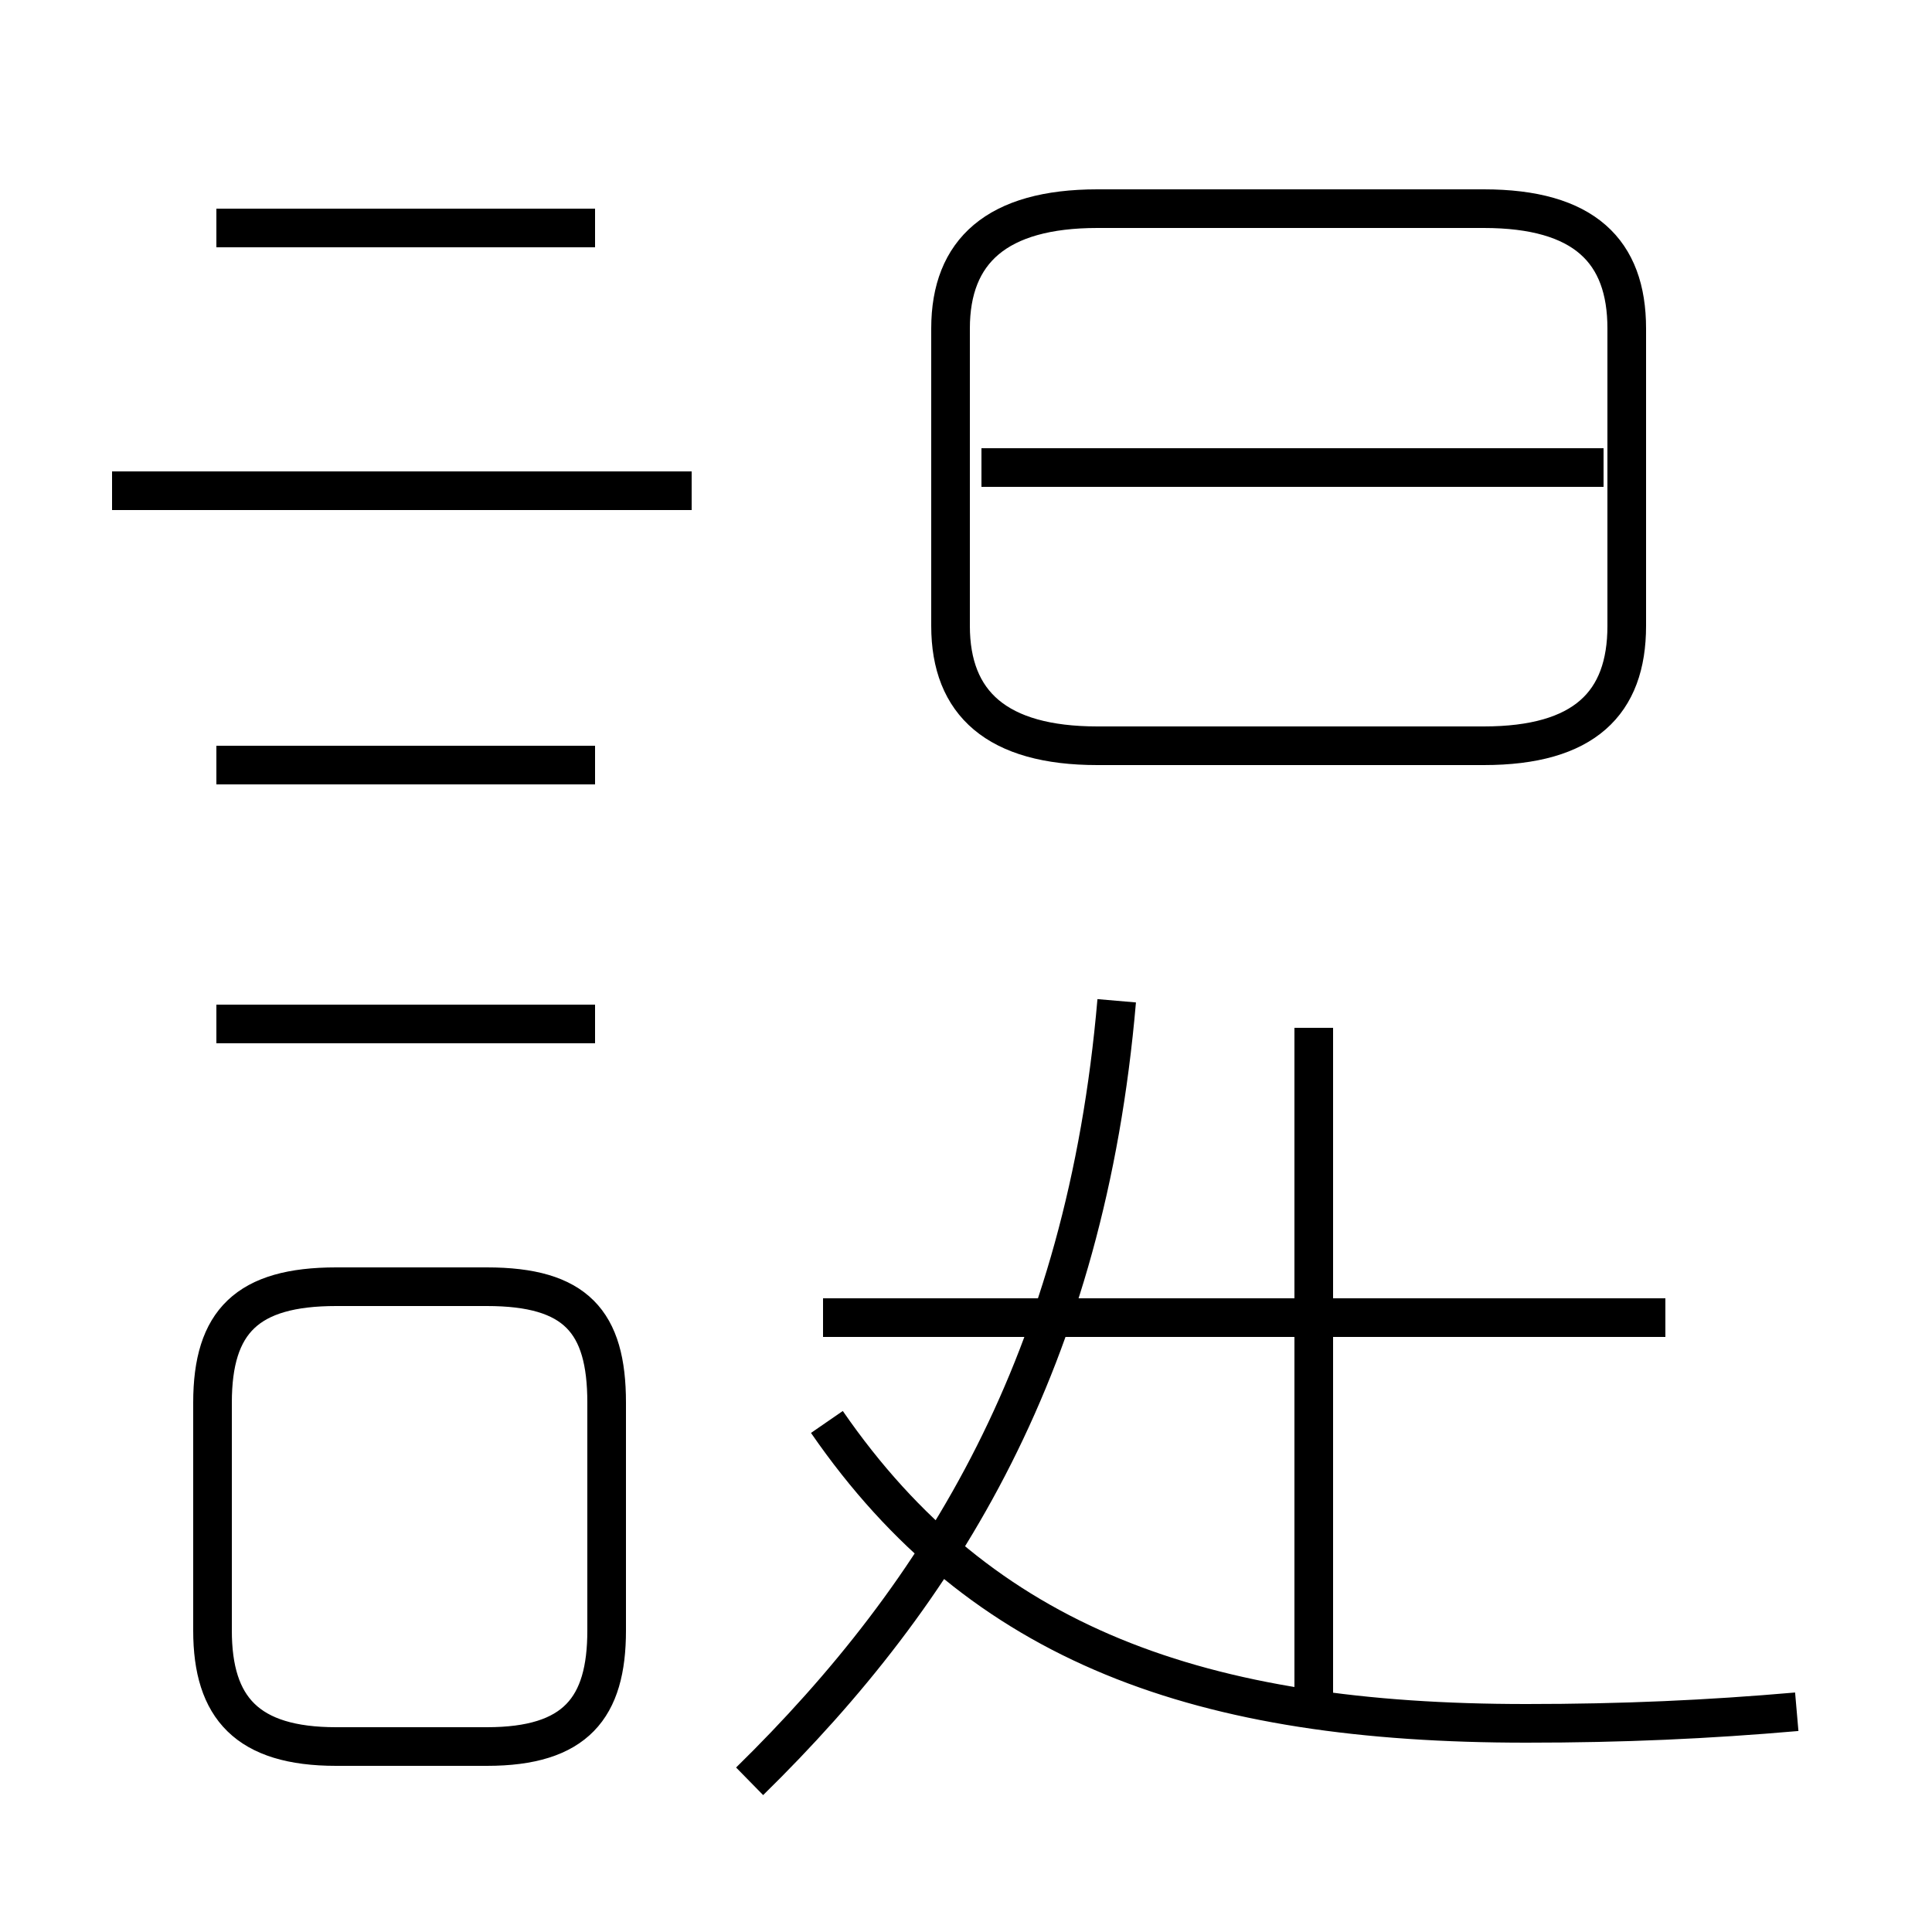 <?xml version='1.0' encoding='utf8'?>
<svg viewBox="0.0 -44.0 50.0 50.0" version="1.1" xmlns="http://www.w3.org/2000/svg">
<rect x="0.0" y="-44.0" width="50.0" height="50.0" fill="#808080" stroke="none"/>
<rect x="-1000" y="-1000" width="2000" height="2000" stroke="white" fill="white"/>
<g style="fill:none; stroke:#000000;  stroke-width:1">
<path d="M 8.7 -1.2 L 12.6 -1.2 C 14.9 -1.2 15.7 -0.2 15.7 1.8 L 15.7 7.7 C 15.7 9.8 14.9 10.7 12.6 10.7 L 8.7 10.7 C 6.4 10.7 5.5 9.8 5.5 7.7 L 5.5 1.8 C 5.5 -0.2 6.4 -1.2 8.7 -1.2 Z M 19.4 -2.1 C 24.4 2.8 28.1 8.8 28.9 18.1 M 46.5 -0.3 C 44.2 -0.5 42.0 -0.6 39.5 -0.6 C 31.1 -0.6 25.4 1.4 21.4 7.2 M 43.1 9.9 L 21.3 9.9 M 34.0 0.1 L 34.0 17.4 M 28.4 24.7 L 38.4 24.7 C 41.0 24.7 42.1 25.8 42.1 27.8 L 42.1 35.5 C 42.1 37.5 41.0 38.6 38.4 38.6 L 28.4 38.6 C 25.8 38.6 24.6 37.5 24.6 35.5 L 24.6 27.8 C 24.6 25.8 25.8 24.7 28.4 24.7 Z M 41.5 31.9 L 25.4 31.9 M 17.9 31.3 L 2.9 31.3 M 15.4 38.1 L 5.6 38.1 M 15.4 24.2 L 5.6 24.2 M 15.4 17.5 L 5.6 17.5" transform="scale(1, -1)" />
</g>
</svg>